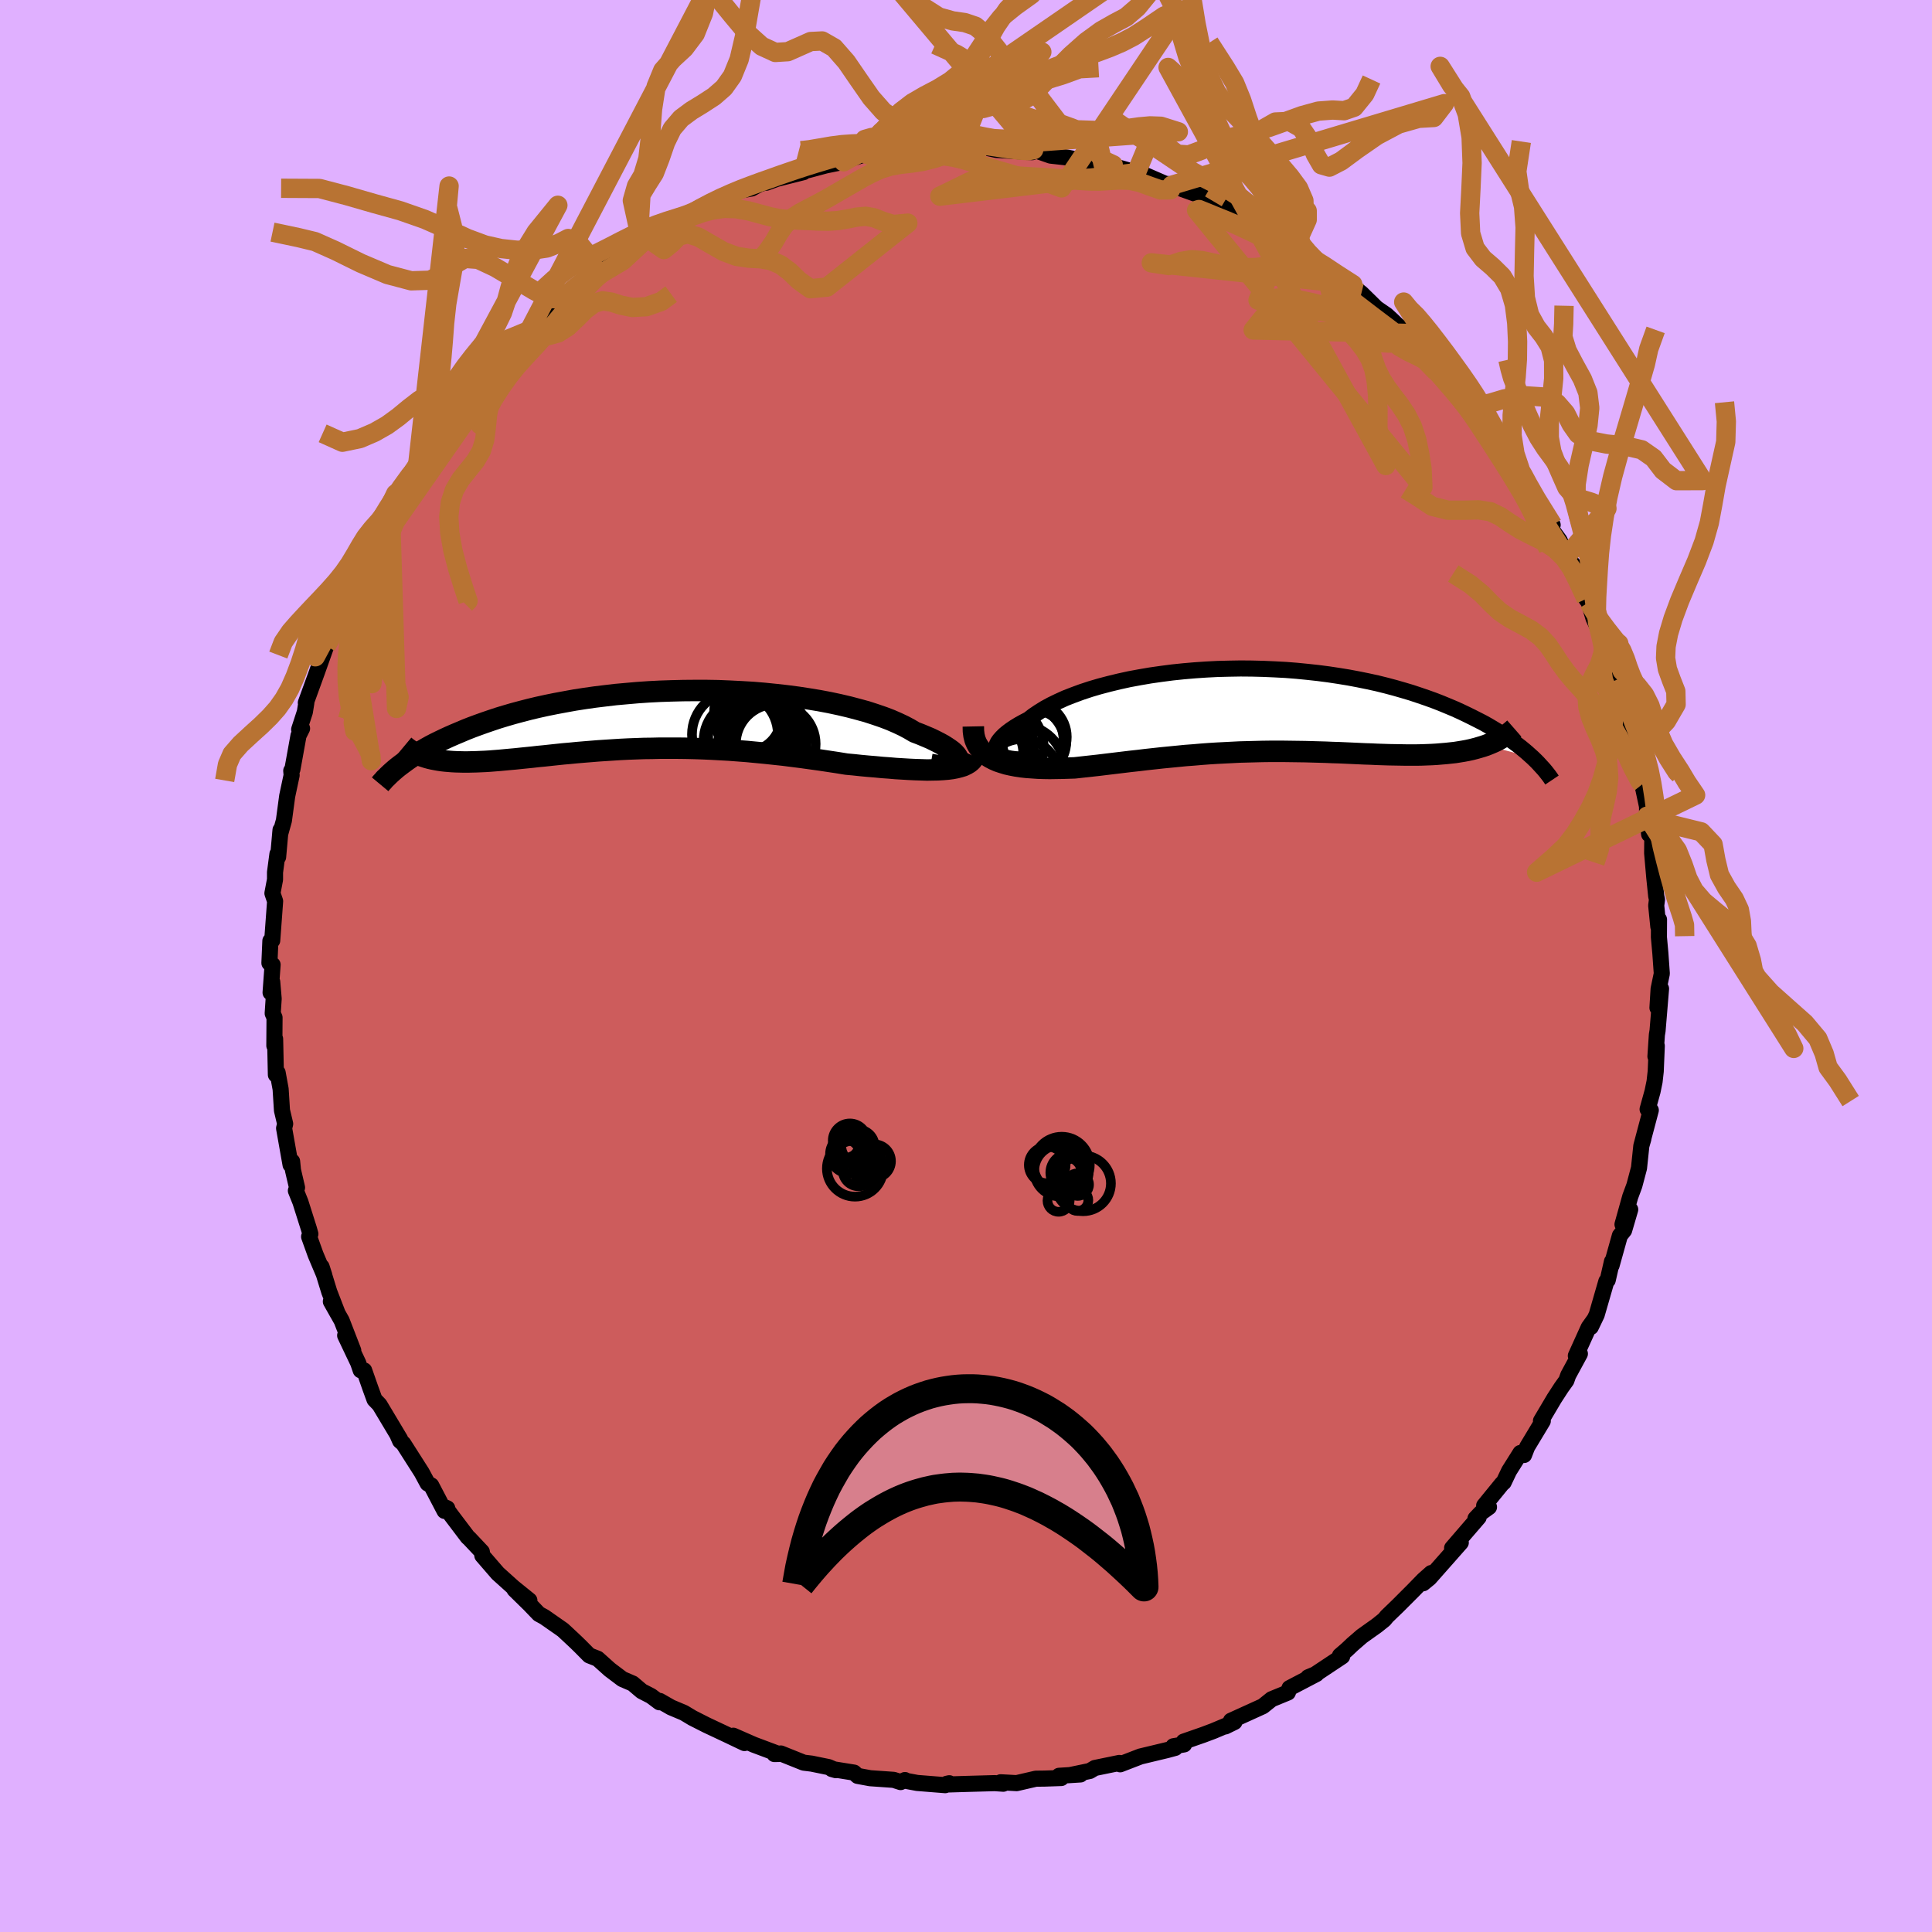 <svg xmlns="http://www.w3.org/2000/svg" width="500" height="500" viewBox="-100 -100 200 200"><defs><clipPath id="c"><path d="m31.93 4.27.01-.14-.04-.16-.08-.17-.13-.18-.17-.19-.22-.2-.27-.2-.31-.21-.35-.22-.4-.22-.43-.22-.47-.23-.52-.22-.55-.23-.58-.22-.54-.32-.6-.32-.66-.31-.71-.31-.76-.29-.82-.28-.86-.28-.91-.25-.95-.25-.98-.23-1.03-.22-1.06-.2-1.09-.18-1.11-.17-1.14-.15-1.16-.13-1.18-.12-1.19-.1-1.2-.07-1.2-.06-1.21-.05-1.21-.02H4.64l-1.2.01-1.2.03-1.18.04-1.17.06-1.16.08-1.14.1-1.12.1-1.1.13-1.07.13-1.05.15-1.03.16-.99.18-.97.18-.94.19-.91.2-.88.21-.85.22-.82.22-.79.23-.76.23-.72.24-.7.24-.67.24-.65.24-.61.24-.59.25-.57.24-.55.24-.52.24-.5.24-.47.23-.46.24-.43.24-.41.24-.39.23-.38.23-.35.23-.33.22-.32.23-.3.22-.28.21 2.79-.84.29.08.3.07.31.06.33.06.33.05.35.04.36.03.37.03.39.02.39.01.41.01h.42l.43-.01.44-.01.46-.02.47-.02.48-.03.5-.04.51-.04.53-.05.54-.05.56-.05.57-.06.59-.06.6-.06.61-.07.63-.06.65-.07.66-.07.67-.07.69-.06.71-.07.71-.06.74-.06.74-.06.76-.05.77-.05.79-.05.8-.04.81-.03.82-.03.84-.01.84-.02H2.8l.88.01.89.02.89.03.91.04.91.05.92.05.92.07.93.07.94.09.94.09.94.1.94.1.95.12.94.12.94.13.94.13.93.14.93.14.92.15.76.07.75.08.75.07.73.06.73.07.71.05.69.06.68.04.66.04.64.03.63.02.6.02.57-.01.55-.01.52-.03"/></clipPath><clipPath id="b"><path d="m-27.68 4.55-.15-.17-.1-.18-.04-.2.01-.21.06-.23.12-.24.17-.24.22-.25.26-.26.31-.26.36-.27.4-.27.44-.27.49-.27.52-.27.5-.39.55-.37.61-.38.66-.36.72-.35.77-.35.82-.32.87-.32.91-.3.95-.28.99-.26 1.03-.25 1.05-.23 1.08-.2 1.11-.19 1.12-.16 1.15-.15 1.16-.12 1.16-.1 1.18-.08 1.18-.06 1.19-.03 1.18-.02 1.18.01 1.17.03 1.16.05 1.15.06 1.14.09 1.12.11 1.1.12 1.08.14 1.06.16 1.04.17 1.01.19.98.2.96.21.93.23.9.24.87.25.84.25.81.27.79.27.75.27.72.28.7.29.67.28.64.29.61.29.59.29.57.29.55.28.52.29.49.29.48.29.46.28.43.29.41.28.39.28.38.28.35.27.33.27.32.27.3.27.28.25-4.81-1.27-.36.12-.37.11-.39.11-.39.1-.41.09-.43.08-.43.07-.44.07-.46.05-.47.05-.48.04-.48.04-.5.03-.51.02-.53.02-.53.01h-1.11l-.57-.01-.59-.01-.6-.01-.61-.02-.62-.02-.63-.03-.64-.02-.65-.03-.66-.03-.67-.03-.68-.03-.69-.02-.69-.03-.71-.02-.71-.02-.72-.02-.72-.01-.74-.01-.74-.01H.32l-.76.01-.77.02-.77.02-.78.02-.78.04-.79.04-.79.04-.8.05-.8.06-.81.07-.81.06-.81.08-.82.08-.82.08-.82.09-.83.09-.83.1-.82.09-.83.1-.83.1-.83.1-.82.1-.82.09-.82.09-.81.09-.66.02-.65.02-.63.01-.63.01-.62-.01-.6-.02-.58-.04-.58-.04-.55-.06-.53-.08-.52-.1-.49-.11-.46-.14-.45-.15-.41-.18"/></clipPath><filter id="a"><feTurbulence baseFrequency=".05" numOctaves="3" result="noise" type="noise"/><feDisplacementMap in="SourceGraphic" in2="noise" scale="2"/></filter></defs><rect width="100%" height="100%" x="-100" y="-100" fill="#E0B0FF"/><path fill="#CD5C5C" stroke="#000" stroke-linejoin="round" stroke-width="1.667" d="m72.03.79-.33 1.58-.12 1.95.37-1.97-.36 4.35-.07.42-.15 2.24.14-1.09-.11 2.63-.12 1.07-.21 1.02-.51 1.84.33.1-.96 3.62.19-.66-.21.73-.24 2.29-.48 1.81-.43 1.16-.8 2.87.8-1.54-.63 2.15-.44.55-.86 3.08.04-.4-.44 1.93-.14.12-1 3.46-.61 1.27.36-.77-.58.81-1.33 2.94.42-.21-1.21 2.23-.19.54-.51.71-.74 1.14-1.38 2.33.19.01-1.62 2.69-.32.83-.38-.21-1.17 1.86-.56 1.18-.17.14-1.85 2.27.5.15-.86.62-.54.57.33-.13-2.75 3.19.9-.57-3.24 3.67-.66.54.84-1.06-.8.71-1.08 1.11-1.59 1.59-1.12 1.08-.27.33-.76.61-1.56 1.11-.98.85-.56.53-.73.63.23.08-2.8 1.86-.72.3.86-.34-2.79 1.46-.17.46-1.68.69-.91.73-3.3 1.5.36.13-.94.46.5-.26-1.76.74-1.04.39-2.01.7.04.29-1.11.19.19.17-.81.22-2.79.67-2.1.81-.09-.14-2.53.52-.52.31-2.02.42 1.05-.06-2.22.14.23.23-1.74.06-.89.01-1.99.46-1.65-.09.27.15-.9-.06-2.89.08-1.98.06.18-.13-.27.06-.15.14-2.9-.23-1.28-.24.01-.06-.45.21-.72-.23-2.43-.17-1.3-.24-.37-.34-2.3-.37.42.12-.75-.32-1.76-.36-.82-.1-2.37-.95-.66.06.42-.01-2.56-.96-2.12-.93 1.16.76-1.91-.91-2.02-.95-1.46-.74-.88-.53-1.33-.56-1.17-.67-.03.14-.87-.65-.97-.5-.93-.79-1.07-.46-1.3-.98-1.26-1.13-.87-.34-.87-.88-.46-.45-.52-.49-.88-.82-1.92-1.34-.57-.31-.95-.99-1.57-1.54 1.54 1.12-1.67-1.35-1.6-1.44-1.6-1.85-.05-.39-1.3-1.38-.16-.14-1.71-2.26-.57-.79.16.07-.28.27-1.38-2.64-.37-.2-.62-1.15-1.9-2.98-.33-.28-.23-.52.23.34-2.13-3.56-.52-.54-.44-1.21-.63-1.8-.36-.02-.26-.76-1.35-2.84.84 1.56-1.2-3.1-1.12-1.98.71 1.26-.87-2.25-.8-2.6.28.87-.9-2.13-.67-1.86.13-.28-.15-.53-.88-2.78-.47-1.17.12-.32-.42-1.8-.09-.91-.16.35-.67-3.78.11-.46-.33-1.39-.14-2.21-.31-1.7-.18.22-.08-3.71-.08.7.02-2.91-.19-.43.1-1.52-.15-1.75-.17 1.11.21-2.88-.33-.18.1-2.29.19-.04.3-4.07-.28-.82.27-1.42v-.75l.25-1.89.07.31.25-2.8-.04.42.39-1.4.34-2.53.46-2.16-.04-.46.12-.15.63-3.49.37-.74-.3.1.59-1.81.15-.94-.05-.01 1.14-3.14.47-1.32.5-1.41.72-1.75-.25.55.24-.74 1.18-3.08.32-.51.67-1.2-.3.38 1.54-3.4-.49.73 1.11-2.33.3-.07.28-.46 1.33-2.19.54-1.7-.17.71 2.08-3.16.34-.32.33-1.14.84-.78 1.45-2.26.62-.83 1.24-1.33-.04-.31.5-.38.01-.17 2.66-2.86-.94 1.01 1.85-2.4.98-.69 2.01-1.96-.03.08-.4.15 1.41-1.31 1.95-1.32-.69.44 1.12-1.35 3.46-2.63.02.28-.25-.02.81-.59-.44.11 2-1.19 2.75-1.72.46-.61 1.59-.88-.09.2 1.37-.77 1.76-.75.27-.25.99-.48-.45.15 3.49-1.69.46-.31 1.54-.27.82-.45 1.31-.4-.61.25 1.1-.4 2.74-.69-.25-.09.75-.12 1.79-.48 1.86-.38-.13-.03 2.09-.67.39-.1.3.07 1.34-.04 2.07-.39-.77-.04 3.09-.21 1.41-.03.06.11 2.29-.14 2.49-.1-1.17.02 1.54-.05-.32.12 1.13.25 3.73.23-.61-.02.75-.23 1.75.61 1.53.17 2.01.39.64-.08 1.26.45 1.04.02-.98-.15 3.38.96.77.27-.49-.29 2.69 1.17 1.67.19-.98-.03 3.03 1.09-.49-.32 1.77.89 1.21.78.06-.18 2.31 1.08.54.32.76.52 2.5 1.44.7.31.07.14.66.19-.29-.06 1.18.65 1.84 1.55.76.51 2.13 1.35-.71-.34 1.6 1.26 1.57 1.54 1.03.71.56.51.58.56 1.24.92-.44-.09 2.32 2.43.11-.14.03.42 2.67 2.47.31.25 1.27 1.69.26.47 1.39 1.49-.98-.87.73.87 2.09 3.13.85 1.15.5.61.55 1.19-.25-.64 1.01 1.68 2.4 3.63-1.45-2.1 1.41 2.66.77 1.06.7 1.65.77.93-.01.74L64.2-38l.34.45-.08-.09.5 1.65 1.03 2.22v.83l1.07 2.21-.22.44-.16-.72.54 1.44.82 2.29.24.25.3 1.86.05.37.69 2.81.19-.2.91 4.72-.41-1.34.49 2.29.01 1.01.21 1.88.33-.13-.02 2.08.22 2.51.2 1.93.08.36-.08.62.22 2.18.07-.73-.01 1.83.15 1.66.15 2.11-.33 1.58" filter="url(#a)"/><path fill="#fff" d="m-27.68 4.55-.15-.17-.1-.18-.04-.2.01-.21.06-.23.12-.24.17-.24.22-.25.26-.26.31-.26.36-.27.4-.27.44-.27.49-.27.52-.27.5-.39.55-.37.61-.38.66-.36.72-.35.77-.35.82-.32.87-.32.91-.3.95-.28.99-.26 1.03-.25 1.05-.23 1.08-.2 1.11-.19 1.12-.16 1.15-.15 1.16-.12 1.16-.1 1.18-.08 1.18-.06 1.19-.03 1.18-.02 1.18.01 1.17.03 1.16.05 1.15.06 1.14.09 1.12.11 1.1.12 1.08.14 1.06.16 1.04.17 1.01.19.98.2.96.21.93.23.9.24.87.25.84.25.81.27.79.27.75.27.72.28.7.29.67.28.64.29.61.29.59.29.57.29.55.28.52.29.49.29.48.29.46.28.43.29.41.28.39.28.38.28.35.27.33.27.32.27.3.27.28.25-4.81-1.27-.36.12-.37.11-.39.11-.39.1-.41.09-.43.08-.43.07-.44.07-.46.05-.47.05-.48.04-.48.04-.5.03-.51.02-.53.02-.53.01h-1.11l-.57-.01-.59-.01-.6-.01-.61-.02-.62-.02-.63-.03-.64-.02-.65-.03-.66-.03-.67-.03-.68-.03-.69-.02-.69-.03-.71-.02-.71-.02-.72-.02-.72-.01-.74-.01-.74-.01H.32l-.76.01-.77.02-.77.02-.78.02-.78.04-.79.04-.79.04-.8.05-.8.06-.81.07-.81.06-.81.08-.82.08-.82.08-.82.09-.83.09-.83.1-.82.09-.83.1-.83.1-.83.1-.82.1-.82.09-.82.09-.81.09-.66.02-.65.02-.63.01-.63.01-.62-.01-.6-.02-.58-.04-.58-.04-.55-.06-.53-.08-.52-.1-.49-.11-.46-.14-.45-.15-.41-.18" filter="url(#a)" transform="translate(31.09 -26.49)"/><path fill="#fff" d="m31.93 4.27.01-.14-.04-.16-.08-.17-.13-.18-.17-.19-.22-.2-.27-.2-.31-.21-.35-.22-.4-.22-.43-.22-.47-.23-.52-.22-.55-.23-.58-.22-.54-.32-.6-.32-.66-.31-.71-.31-.76-.29-.82-.28-.86-.28-.91-.25-.95-.25-.98-.23-1.03-.22-1.06-.2-1.09-.18-1.11-.17-1.14-.15-1.16-.13-1.18-.12-1.19-.1-1.2-.07-1.2-.06-1.21-.05-1.21-.02H4.64l-1.2.01-1.2.03-1.18.04-1.17.06-1.16.08-1.14.1-1.12.1-1.1.13-1.07.13-1.05.15-1.03.16-.99.18-.97.18-.94.19-.91.2-.88.21-.85.22-.82.22-.79.23-.76.23-.72.24-.7.24-.67.24-.65.24-.61.24-.59.25-.57.24-.55.24-.52.24-.5.24-.47.23-.46.24-.43.24-.41.24-.39.23-.38.23-.35.23-.33.22-.32.23-.3.22-.28.21 2.79-.84.29.08.3.07.31.06.33.06.33.05.35.04.36.03.37.03.39.02.39.01.41.01h.42l.43-.01.44-.01.46-.02.47-.02.48-.03.5-.04.51-.04.53-.05.54-.05.56-.05.57-.06.59-.06.6-.06.61-.07.63-.06.65-.07.66-.07.67-.07.69-.06.71-.07.71-.06.74-.06.74-.06.76-.05.77-.05.79-.05.8-.04.81-.03.82-.03.84-.01.84-.02H2.8l.88.01.89.02.89.03.91.04.91.05.92.05.92.07.93.07.94.09.94.09.94.1.94.1.95.12.94.12.94.13.94.13.93.14.93.14.92.15.76.07.75.08.75.07.73.06.73.07.71.05.69.06.68.04.66.04.64.03.63.02.6.02.57-.01.55-.01.52-.03" filter="url(#a)" transform="translate(-32.73 -25.47)"/><g fill="none" stroke="#000" transform="translate(31.09 -26.49)"><path stroke-linejoin="round" stroke-width="1.667" d="m-22.85 4.9-.76.1-.7.07-.64.04h-.57l-.51-.03-.45-.06-.39-.08-.33-.11-.27-.13-.21-.15-.15-.17-.1-.18-.04-.2.01-.21.06-.23.12-.24.17-.24.22-.25.26-.26.31-.26.36-.27.4-.27.44-.27.49-.27.52-.27.5-.39.55-.37.61-.38.66-.36.72-.35.77-.35.82-.32.87-.32.91-.3.95-.28.99-.26 1.03-.25 1.05-.23 1.08-.2 1.11-.19 1.12-.16 1.15-.15 1.16-.12 1.16-.1 1.18-.08 1.18-.06 1.19-.03 1.18-.02 1.18.01 1.17.03 1.16.05 1.15.06 1.14.09 1.12.11 1.1.12 1.08.14 1.06.16 1.04.17 1.01.19.98.2.96.21.93.23.9.24.87.25.84.25.81.27.79.27.75.27.72.28.7.29.67.28.64.29.61.29.59.29.57.29.55.28.52.29.49.29.48.29.46.28.43.29.41.28.39.28.38.28.35.27.33.27.32.27.3.27.28.25.27.26.25.25.23.25.22.24.21.23.19.23.18.23.17.22.15.21.14.21" filter="url(#a)"/><path stroke-linejoin="round" stroke-width="2.222" d="m-30.33 1.69.01.5.06.46.11.43.16.38.2.35.25.32.28.29.31.26.36.23.38.2.41.18.45.15.46.14.49.11.52.1.53.08.55.06.58.04.58.04.6.02.62.01.63-.01.63-.01.65-.02.66-.02.81-.09.82-.09.82-.09.82-.1.83-.1.83-.1.83-.1.82-.09.83-.1.83-.09.82-.09.82-.08.82-.08.81-.08.81-.06.81-.07.8-.06.8-.05.79-.04.79-.04.78-.04.78-.02.77-.02.77-.02.76-.01h1.5l.74.01.74.01.72.01.72.02.71.02.71.02.69.03.69.02.68.03.67.03.66.03.65.03.64.02.63.03.62.02.61.02.6.01.59.01.57.01h1.11l.53-.01.53-.02.51-.02.5-.03.48-.04.48-.04.47-.05.46-.05.44-.07.43-.07.43-.08.41-.09.39-.1.39-.11.37-.11.36-.12.35-.14.33-.14.33-.15.31-.16.29-.17.29-.17.27-.19.26-.19.25-.21.24-.21" filter="url(#a)"/><circle cx="-25.323" cy="6.84" r="3.844" clip-path="url(#b)" filter="url(#a)"/><circle cx="-27.513" cy="5.055" r="3.588" clip-path="url(#b)" filter="url(#a)"/><circle cx="-25.503" cy="3.19" r="4.516" clip-path="url(#b)" filter="url(#a)"/><circle cx="-24.838" cy="3.545" r="3.986" clip-path="url(#b)" filter="url(#a)"/><circle cx="-27.458" cy="2.915" r="3.286" clip-path="url(#b)" filter="url(#a)"/><circle cx="-24.023" cy="3.335" r="3.306" clip-path="url(#b)" filter="url(#a)"/><circle cx="-28.288" cy="4.365" r="3.118" clip-path="url(#b)" filter="url(#a)"/><circle cx="-27.778" cy="3.855" r="4.722" clip-path="url(#b)" filter="url(#a)"/><circle cx="-24.313" cy="2.78" r="3.654" clip-path="url(#b)" filter="url(#a)"/><circle cx="-25.428" cy="6.065" r="4.52" clip-path="url(#b)" filter="url(#a)"/></g><g fill="none" stroke="#000" transform="translate(-32.73 -25.47)"><path stroke-linejoin="round" stroke-width="2.222" d="m29.07 4.6.51.09.46.05.41.02h.36l.31-.03.26-.05.21-.07.16-.1.11-.11.07-.13.01-.14-.04-.16-.08-.17-.13-.18-.17-.19-.22-.2-.27-.2-.31-.21-.35-.22-.4-.22-.43-.22-.47-.23-.52-.22-.55-.23-.58-.22-.54-.32-.6-.32-.66-.31-.71-.31-.76-.29-.82-.28-.86-.28-.91-.25-.95-.25-.98-.23-1.03-.22-1.06-.2-1.09-.18-1.11-.17-1.14-.15-1.16-.13-1.18-.12-1.19-.1-1.2-.07-1.2-.06-1.21-.05-1.21-.02H4.64l-1.2.01-1.2.03-1.18.04-1.17.06-1.16.08-1.14.1-1.12.1-1.1.13-1.07.13-1.05.15-1.03.16-.99.18-.97.18-.94.19-.91.2-.88.21-.85.22-.82.22-.79.23-.76.23-.72.24-.7.24-.67.24-.65.24-.61.24-.59.25-.57.24-.55.24-.52.24-.5.24-.47.23-.46.24-.43.24-.41.24-.39.23-.38.23-.35.23-.33.22-.32.23-.3.22-.28.21-.27.21-.25.21-.23.2-.22.2-.21.2-.19.19-.19.18-.16.19-.16.17-.15.18" filter="url(#a)"/><path stroke-linejoin="round" stroke-width="2.222" d="m33.57 3.77-.12.25-.18.22-.23.19-.27.16-.31.15-.36.11-.39.1-.42.08-.47.06-.49.04-.52.03-.55.01-.57.01-.6-.02-.63-.02-.64-.03-.66-.04-.68-.04-.69-.06-.71-.05-.73-.07-.73-.06-.75-.07-.75-.08-.76-.07-.92-.15-.93-.14-.93-.14-.94-.13-.94-.13-.94-.12-.95-.12-.94-.1-.94-.1-.94-.09-.94-.09-.93-.07-.92-.07-.92-.05-.91-.05-.91-.04-.89-.03-.89-.02-.88-.01H1.07l-.84.02-.84.01-.82.03-.81.03-.8.04-.79.05-.77.05-.76.05-.74.06-.74.06-.71.06-.71.07-.69.06-.67.07-.66.07-.65.07-.63.06-.61.07-.6.06-.59.06-.57.06-.56.05-.54.05-.53.05-.51.04-.5.04-.48.03-.47.02-.46.02-.44.01-.43.01h-.42l-.41-.01-.39-.01-.39-.02-.37-.03-.36-.03-.35-.04-.33-.05-.33-.06-.31-.06-.3-.07-.29-.08-.28-.09-.27-.09-.25-.11-.25-.11-.23-.11-.23-.13-.21-.13-.2-.14-.2-.15-.18-.15" filter="url(#a)"/><circle cx="12.309" cy="1.442" r="4.006" clip-path="url(#c)" filter="url(#a)"/><circle cx="9.914" cy="2.152" r="4.344" clip-path="url(#c)" filter="url(#a)"/><circle cx="10.554" cy="1.772" r="4.514" clip-path="url(#c)" filter="url(#a)"/><circle cx="8.809" cy="1.502" r="4.446" clip-path="url(#c)" filter="url(#a)"/><circle cx="10.629" cy=".882" r="3.236" clip-path="url(#c)" filter="url(#a)"/><circle cx="13.034" cy="2.492" r="4.132" clip-path="url(#c)" filter="url(#a)"/><circle cx="11.634" cy="2.467" r="4.564" clip-path="url(#c)" filter="url(#a)"/><circle cx="11.989" cy="1.437" r="3.548" clip-path="url(#c)" filter="url(#a)"/><circle cx="10.504" cy="-.798" r="3.85" clip-path="url(#c)" filter="url(#a)"/><circle cx="10.094" cy="-.238" r="3.472" clip-path="url(#c)" filter="url(#a)"/></g><g fill="none" stroke="#B87333" stroke-linejoin="round" stroke-width="2"><path d="m1.96-84.82-2.15.28-1.61.43-1.35.48-1.28.33-1.23.19-1.15.13-1.06.19-.98.31-.91.41-.89.47-.89.51-.92.53-.95.55-.97.56-.97.53-.95.49-.92.49-.84.55-.72.69-.59.85-.56.96-.69.98-.92 1.09m21.01-11.9-1.6-.34-1.27-.76-1.32-.74-1.31-.52-1.27-.51-1.25-.86-1.26-1.43-1.28-1.84-1.29-1.88-1.27-1.45-1.24-.71-1.19.06-1.17.52-1.2.53-1.29.08-1.41-.65-1.52-1.37-1.54-1.84-1.46-1.8-1.43-1.4-1.68-1.35-2.59-3.1 53.35 3.74-2.78 1.31-1.47 1.8-1.15.99-1.21.64-1.39.79-1.55 1.13-1.6 1.42-1.55 1.57-1.47 1.52-1.37 1.24-1.3.73-1.2.02-1.04-.71-.8-1-.6-.01-.64 2.7-1.39 3.48 22.51-1.64-1.8-.57-1.12-.04-1.12.1-1.13.16-1.08.14-1.06.08h-1.09l-1.16-.04-1.24-.04-1.28.04-1.29.14-1.26.23-1.22.26-1.17.21-1.1.09-.99-.05-.9-.16-.86-.18-.92-.1-1.08.13-1.2.35-1.13.44-1.07.51" filter="url(#a)"/><path d="m-6.61-84.41.35-.58 1.21-1.36 1.32-1.43 1.29-.94 1.23-.32 1.12.09.98.18h.9l.92-.25 1.02-.5 1.14-.63 1.22-.65 1.22-.57 1.26-.44 1.44-.44 1.73-.63 1.98-.11" filter="url(#a)"/><path d="m-8.68-84.02 1.13-2.92 1.16-.06 1.31.11 1.35-.11 1.32-.31 1.23-.51 1.13-.65 1.02-.69.99-.62 1-.51 1.07-.47 1.17-.5 1.25-.56 1.32-.61 1.39-.6 1.43-.54 1.47-.5 1.45-.49 1.37-.51 1.26-.54 1.21-.63 1.38-.89 1.8-1.22 1.73-.62L9.9-80.55l-1.35-.49-1.15-.23-1.02-.22-1.03-.28-1.05-.31-1-.29-.91-.27-.84-.27-.86-.28-.97-.29-1.08-.25-1.19-.18-1.26-.11-1.27-.06-1.24-.01-1.18.05-1.12.12-1.03.11-.67-.24 29.49-20.29-1.39.46-1.57.99-1.62.47-1.64.06-1.61.04-1.55.2-1.48.38-1.42.57-1.35.86-1.26 1.3-1.18 1.72L2-95.33l-1.09 1.9-1.13 1.57-1.19 1.14-1.27.8-1.3.65-1.31.63-1.26.7-1.18.76-1.06.85-.89.97-.64.95-.39.46" filter="url(#a)"/><path d="m-10.71-83.95.24-1.62.7-.2.96-.02 1.11.04 1.2.02 1.25-.11 1.29-.38 1.29-.72 1.24-1.09 1.15-1.35 1.03-1.43.92-1.24.9-.83 1-.36 1.2-.03 1.3-.01 1.07-.38.71-.96-20.52 11.37.45-.26.83-.43.82-.52.83-.72.89-.99.99-1.15 1.1-1.11 1.2-.92 1.29-.75 1.32-.69 1.31-.8 1.23-1 1.1-1.27.97-1.48.93-1.52 1.07-1.35 1.42-1.15 1.69-1.21.78-1.19m62.96 86.25.92 1.18 1.26 1.03.95 1.33.6 1.49.49 1.43.65 1.25.95 1.1 1.23 1.03 1.31 1.05 1.17 1.18.82 1.35.45 1.52.3 1.58.45 1.53.79 1.41 1.04 1.41 1.09 1.69.71 1.48-15.18-24.04 2.58.88 3.01.74 1.24 1.31.29 1.61.37 1.53.73 1.32.8 1.17.53 1.13.21 1.18.06 1.3.17 1.43.48 1.53.91 1.57 1.4 1.57 1.76 1.57 1.79 1.59 1.34 1.6.66 1.56.4 1.41.99 1.35 1.35 2.14M-24.18-79.91l-2.17.94-1.02.52-.79.39-.85.33-.95.31-1.02.32-1.06.37-1.13.46-1.2.56-1.24.62-1.2.62-1.05.53-.84.42-.69.32-.72.36-1.02.62-1.51 1.14-1.6 1.46" filter="url(#a)"/><path d="m-31.61-76.12 1.34-.67 1.12-.5.94-.37.95-.33 1.06-.28 1.18-.16 1.25.04 1.25.22 1.18.32 1.08.29 1 .2.96.1.96.05.99.04 1.02.05 1.05.02 1.04-.07 1.01-.17.96-.19.89-.08.85.15.9.36 1.09.34 1.52-.14-8.36 6.62-1.73.17-1.2-.86-.94-.91-.93-.7-1.01-.44-1.1-.19-1.19-.06-1.27-.19-1.32-.49-1.34-.76-1.27-.74-1.13-.35-.96.26-.75.77-.76.61-1.83-1.28 1.08-.57.87-.43.92-.47.92-.49.91-.51.92-.52 1-.53 1.06-.52 1.1-.49 1.08-.45 1.03-.39.95-.35.91-.32.89-.32.92-.32.97-.33 1.01-.33 1.06-.33 1.1-.33 1.11-.33 1.08-.35 1.03-.37.78-.3m-23.16 9.96-.97-4.41.43-1.5.66-1.12.52-1.71.28-2.43.2-2.68.36-2.33.7-1.7 1.04-1.19 1.2-1.11 1.12-1.49.85-2.12.51-2.56.3-2.36.29-1.43 1.03.6-25.26 48.33.23-.72.55-.92.67-1.1.73-1.14.8-1.12.83-1.04.82-.91.76-.82.71-.77.69-.8.72-.86.77-.93.84-.97.86-.96.83-.88.7-.74.58-.57.56-.45.79-.47 1.34-.8 1.96-1.82-.21-2.78.13-2.23.66-1.09.72-1.13.6-1.54.57-1.65.69-1.42.91-1.07 1.09-.81 1.18-.72 1.15-.75 1.03-.9.87-1.22.7-1.72.55-2.35.5-2.9.54-3.09.69-2.72 1.02-1.86 1.59-.82 2.29.47" filter="url(#a)"/><path d="m-70.9-80.51 3.97.02 2.85.75 2.81.81 2.71.75 2.54.89 2.34 1.03 2.08.95 1.81.67 1.66.37 1.61.17h1.62l1.53-.23 1.26-.5.93-.48.81.15 1.06 1.3.99 1.94-3.6 2.85-1.22-.02-1.57-.84-1.98-1.18-2.04-1.21-1.77-.83-1.37-.1-1.08.63-1.1.94-1.44.69-1.94.06-2.46-.65-2.75-1.17-2.64-1.3-2.11-.94-1.7-.41-2.7-.57M50.44-40.63l1.79 1.14 1.19.99.91.94.9.85 1.05.72 1.14.61 1.1.6.95.71.77.84.64.94.62.96.65.89.67.81.68.75.66.75.69.8.73.87.77.93.75 1.04.66 1.17.59 1.35.68 1.47.75 1.4.23.29M-45.28-65.76l-1.62 1.55-1.23 1.26-1 1.09-.86.98-.77.88-.69.82-.65.8-.65.82-.68.9-.73.99-.76 1.06-.77 1.11-.77 1.14-.75 1.13-.73 1.14-.71 1.14-.69 1.13-.65 1.11-.62 1.07-.58 1.01-.53.94-.49.96-.52 1.16-.92 2.1 18.37-26.29-2.1.87-1.57.8-1.07 1.01-.84 1.02-.79.9-.83.67-.92.48-1.01.37-1.08.43-1.09.63-1.09.84-1.1.91-1.17.85-1.3.74-1.49.64-1.82.38-2.05-.92" filter="url(#a)"/><path d="m-45.28-65.76-1.48 1.72-1 1.54-.64 1.51-.5 1.39-.39 1.28-.24 1.28-.13 1.29-.16 1.26-.35 1.16-.6 1.03-.76.95-.78.98-.65 1.1-.42 1.28-.16 1.48.1 1.67.32 1.82.5 1.9.58 1.86.49 1.47-.3.3" filter="url(#a)"/><path d="m-30.52-69.55-1.02.75-1.55.55-1.45.08-1.19-.24-.99-.32-.9-.13-.89.26-.89.66-.9.9-.93.88-1 .63-1.07.29-1.03.06-.85.03-.79.28-1.32 1.07m-8.33 10.22.98-1.84.35-1.73-.05-1.71-.1-1.49.05-1.32.14-1.39.14-1.63.14-1.88.22-1.99.35-2.01.35-2 .15-2-.27-2.02-.53-2.07.19-2.08-3.28 29.08.37-1.22.61-1.37.68-1.43.58-1.35.49-1.2.48-1.03.5-.94.58-.93.68-.96.78-1.01.85-1.04.85-1.09.75-1.16.6-1.23.43-1.28.36-1.33.39-1.31.51-1.29.69-1.36 1.1-1.78 2.26-2.78-25.11 46.74.52-1.28.44-.95.41-.87.42-.97.46-1.09.47-1.11.47-1.08.48-1.04.48-1 .51-.99.51-.96.52-.96.55-.97.59-1.02.64-1.06.69-1.09.76-1.12.87-1.2.78-.89" filter="url(#a)"/><path d="m-56.79-51.66-.07 1.54-.85 1.2-.67 1.16-.5 1.21-.47 1.17-.49 1.07-.51.99-.45.98-.36 1.04-.27 1.1-.22 1.15-.24 1.16-.28 1.14-.29 1.14-.24 1.13-.14 1.13-.03 1.14-.01 1.24-.11 1.42-.38 1.7-.65 2.33M78.52-58.36l.19 1.99-.06 2.11-.51 2.3-.49 2.21-.35 2-.35 1.87-.54 1.91-.77 2.03-.9 2.09-.86 2.04-.68 1.83-.47 1.57-.26 1.34-.05 1.19.19 1.14.41 1.13.46 1.17.03 1.36-1.01 1.74-1.96 2.05-1.03 1.1" filter="url(#a)"/><path d="m-71.19-32.19.51-1.33.75-1.1.76-.87.73-.79.78-.83.84-.88.85-.91.8-.9.73-.91.64-.92.57-.95.54-.94.55-.89.65-.83.8-.9.91-1.18.74-1.57-2.46 19.66.14-1.33-.24-1.2-.12-1.04v-1.11l.08-1.21.08-1.27.02-1.28-.05-1.3-.08-1.31v-1.26l.14-1.15.28-1.01.35-.93.46-1.03.86-1.53.63 20.53.26-1.18-.36-1.42-.74-1.45-.68-1.36-.38-1.29-.06-1.25.07-1.25.01-1.28-.14-1.35-.24-1.41-.22-1.42-.07-1.3.13-1.08.23-.8.23-.5-2.36 20.69-.16-.86.28-1.04.3-1.37.11-1.52v-1.44l-.01-1.29V-33l.02-1.17.05-1.22.11-1.24.19-1.18.15-1.16-.01-1.28-.14-1.37-.22-.52" filter="url(#a)"/><path d="m-63.65-39.47 1.84 1.28-.42.66-.62.92-.47 1.09-.34 1.09-.23 1.07-.13 1.16-.05 1.3.01 1.45.12 1.53.29 1.52.48 1.42.59 1.28.58 1.07.39.8.05.58-2.78-16.89-1.72 1.59-1.18.7-.53.8-.34 1.06-.37 1.28-.45 1.38-.51 1.36-.55 1.25-.61 1.08-.68.96-.78.88-.91.89-1.05.95-1.08 1-.88 1.01-.47 1.09-.29 1.65" filter="url(#a)"/><path d="m-66.23-33.12.54-.97.36-.67.4-.92.44-1.11.45-1.13.43-1.08.44-1.02.45-.99.48-.97.49-.94.52-.88.57-.86.65-.99.76-1.26.75-1.53M67.22-29.57l.73 1.57.5 1.16.49 1.14.48 1.24.48 1.35.45 1.42.37 1.42.28 1.39.21 1.33.17 1.3.18 1.29.24 1.32.29 1.36.35 1.41.37 1.41.37 1.32.35 1.18.33 1.02.29.88.23.81.02 1.16m-8.41-29.85-.26-1.18-.35-1.42-.12-1.35.03-1.33.08-1.38.09-1.51.12-1.65.2-1.8.29-1.93.38-2.04.5-2.16.63-2.29.73-2.43.74-2.5.7-2.38.58-2.01.35-1.58.71-1.97" filter="url(#a)"/><path d="m56.1-62.76.22.96.26.92.38.96.5 1.22.58 1.4.61 1.39.65 1.24.69 1.07.73.99.72 1.01.64 1.11.54 1.24.43 1.35.38 1.42.37 1.43.37 1.42.36 1.4.26 1.39.14 1.38.09 1.32.17 1.24.39 1.23.49 1.36-.08 1.37" filter="url(#a)"/><path d="m65.99-32.94-.05 1.76-.06.88.11.72.34.82.39.98.25 1.15.05 1.27-.13 1.4-.25 1.49-.34 1.56-.44 1.57-.56 1.54-.69 1.47-.77 1.38-.81 1.29-.93 1.22-1.27 1.2-1.76 1.53 16.46-7.98-.9-1.32-.69-1.16-.88-1.35-.83-1.43-.61-1.42-.42-1.35-.4-1.25-.56-1.11-.76-.96-.86-.8-.69-.7-.31-.74.05-.95-.09-1.15-1.59-.39" filter="url(#a)"/><path d="m65.99-33.77.01 1.18-.41 1.37-.61 1.18-.47 1.07-.21 1.06.07 1.09.3 1.1.45 1.11.52 1.15.47 1.23.33 1.32.1 1.4-.15 1.43-.31 1.39-.31 1.31-.14 1.19.02 1.07-.08 1.02-.46 1.4m-.65-26.94.44-.58-.13-1.07-.13-1.46-.13-1.55-.25-1.49-.41-1.4-.43-1.39-.28-1.53.02-1.76.31-1.99.48-2.1.44-2.02.18-1.79-.19-1.56-.57-1.43-.8-1.45-.78-1.49-.44-1.43.08-1.34.04-1.88m11.94 48.51-.26-.25-.89-1.4-.82-1.51-.63-1.41-.51-1.3-.46-1.2-.48-1.13-.48-1.05-.44-.96-.34-.89-.28-.84-.37-.89-.63-1-.91-1.15-1-1.35-.89-1.47M64.2-38l-.89-1.92-.65-1.28-.74-1.06-.95-.93-1.16-.76-1.26-.62-1.2-.62-1.07-.68-.98-.67-1.02-.49-1.23-.19-1.49.04H49.9l-1.65-.41-1.45-.97-1.27-.79" filter="url(#a)"/><path d="m57.49-85.35-.47 3.1.27 1.88.43 1.77.16 2.15-.06 2.5-.05 2.54.14 2.25.43 1.75.69 1.25.78 1 .66 1.06.36 1.41.01 1.86-.22 2.15-.23 2.13-.01 1.84.27 1.48.47 1.24.53 1.22.55 1.24.88 1.02 1.64.5 1.63.65-4.19 4.97-16.85-26.34.61.74.71.7.71.83.74.92.77 1 .8 1.06.81 1.11.8 1.11.75 1.08.67 1.02.6.97.56.97.58 1.04.65 1.11.7 1.16.7 1.12.63 1 .54.91.54 1 .87 1.52 1.68 2.7" filter="url(#a)"/><path d="m57.57-50.33-.27-1.29-.47-1.4-.3-1.88.01-2.12.2-2.07.21-1.91.13-1.8.02-1.84-.09-1.92-.24-1.88-.49-1.66-.77-1.29-.98-.97-1.01-.87-.82-1.08-.46-1.54-.1-2.08.13-2.5.12-2.7-.1-2.67-.4-2.38-.68-1.82-.93-1.16-1.19-1.97 27.18 42.88-2.72.01-1.4-1.07-.97-1.27-1.23-.86-1.72-.4-1.95-.2-1.72-.34-1.2-.69-.71-1.01-.58-1.15-.89-1.02-1.48-.66-1.97-.13-1.99.33-1.47.44-1.83.37m-1.84-2.41-1.84-1.49-1.03-.81-.96-.52-.97-.46-.89-.51-.81-.58-.8-.63-.84-.63-.94-.61-1.03-.55-1.1-.48-1.15-.42-1.18-.36-1.2-.3-1.19-.25-1.13-.18-.96-.08-.77.07-.6.18-.49.16-.49-.16 1.81-4.13.57.06.49-.09.54-.01.67.21.83.44.95.61 1.01.72 1 .76.99.77.98.77.98.75.95.73.91.69.85.64.81.62.79.63.79.66.78.73.75.81.92.95 2 1.29-2.81-2.75-1.57-1.33-1.21-.2-1.18.11-1.07-.06-.96-.39-.91-.64-.91-.76-.95-.72-1.05-.51-1.19-.23-1.36.02-1.44.14-1.34.1-1.06.04-.78.31-1.08 1.34 15.74.35 1.4 1.68.81 1.03.82.99.9 1.02.89 1.03.81.97.71.9.63.87.61.89.63.97.68 1.04.7 1.09.68 1.07.64 1.01.59.98.59.99.59 1.07.57 1.11.48 1.1.46 1.18.61 1.32" filter="url(#a)"/><path d="m40.93-69.64-1.25-.31-1.02-.15-1.07-.48-1.03-.74-.95-.74-.87-.52-.82-.23-.84.01-.91.16-1.02.19-1.13.14-1.18.02-1.18-.1-1.14-.18-1.08-.24-1.03-.22-1.04-.09-1.1.18-1.27.43-1.82-.28 20.86 2.23-.39.96.39 1.51.69 1.37.59 1.32.43 1.3.36 1.21.39 1.1.48.98.57.9.65.88.7.91.69 1.03.62 1.22.46 1.41.31 1.5.23 1.47.09 1.92-23.43-28.66.25-.08.84.34.97.4 1.02.41 1.06.45 1.08.5 1.08.51 1.04.49.95.43.81.33.68.26.65.23.74.3.91.47 1.13.7 1.31.87 1.65 1.06m-4.73-3.41-.57-.71-.21-.59-.14-.84-.24-1.13-.44-1.35-.65-1.45-.79-1.46-.85-1.42-.83-1.44-.77-1.58-.67-1.81-.63-1.92-.71-1.74-.95-1.58-1.67-2.59" filter="url(#a)"/><path d="m35.31-73.97-.64-.57-.31-.39-.33-.45-.5-.63-.67-.87-.77-1.14-.82-1.29-.86-1.26-.91-1.09-.96-.9-.96-.83-.92-.94-.84-1.18-.76-1.42-.74-1.56-.82-1.56-1.01-1.43-1.12-1.14-.45-.4 22.54 41.21-.75-2.35-.07-1.78.01-1.63-.05-1.55-.14-1.44-.25-1.24-.4-1.06-.55-.93-.69-.89-.79-.9-.78-.99-.65-1.19-.47-1.52-.46-1.73-.78-1.58-1.33-1.38-1.18-.65.41-.94.47-1.97-.03-1.7-.56-1.3-.86-1.17-.97-1.15-.98-1.13-.98-1.12-.95-1.08-.95-1.03-.95-.99-.94-1.01-.9-1.24-.81-1.69-.7-2.35-.61-3.02-.56-3.43-.64-3.35-1.14-2.89-2.41-3.93" filter="url(#a)"/><path d="m17.56-102.28 2.83.76 1.15 2.29.71 2.76.74 2.47.82 1.97.83 1.67.76 1.65.72 1.68.74 1.59.82 1.33.92 1.06.98.91.98.95.96 1.07.99 1.02 1.04.67 1.03.19.74.07v.92l-1.19 2.63-.44-.27-1.08-.66-1.19-1.06-1.04-1.13-.97-1-.97-.79-1-.64-1.01-.52-1-.49-.99-.5-.97-.54-.97-.61-.99-.66-1.01-.68-1.03-.69-1.05-.66-1.05-.66-.99-.65-.75-.52-.62-.33" filter="url(#a)"/><path d="m25.61-79.16 2.64-4.46 2.1-2.79 1.68-.96 1.46-.06 1.2.67.87 1.28.62 1.48.61 1.06.83.24 1.22-.63 1.65-1.22 2.05-1.42 2.24-1.19 2.08-.59 1.57-.09 1.09-1.43-28.22 8.45-.13.47-1.03.01-1.11-.39-1.07-.39-1.05-.22-1.03-.03-1.02.06-1.01.06-1.04-.01-1.09-.06-1.15-.11-1.18-.1-1.19-.08-1.18-.07-1.14-.07-1.11-.06-1.04-.04-.95.02-.85.11-.79.22-.85.35-1.06.52-1.22.6-.72.34 20.35-2.44 1.28-3.08.97-.52.94.9 1.04.79 1.19.08 1.32-.49 1.36-.66 1.36-.55 1.36-.38 1.42-.33 1.52-.45 1.66-.59 1.74-.63 1.68-.46 1.47-.11 1.19.07 1.04-.36 1.1-1.36.7-1.51" filter="url(#a)"/><path d="m-3.18-95.38 2.2 1 1.43.87.89.8.73.9.81 1.09.98 1.12 1.09.95 1.15.68 1.18.38 1.22.21 1.27.2 1.29.47 1.21.93 1.05 1.27.95 1.12.97.45-1.04-.02-.69-2.94-1.26.05-1.39-.3-1.3-1.15-1.18-1.55-1.13-1.49-1.12-1.29-1.12-1.19-1.09-1.22-1.01-1.28-.96-1.16-.98-.81-1.09-.37-1.26-.18-1.43-.4-1.57-1-1.63-1.62-1.63-1.93-1.51-1.86-1.78-1.17L7.01-84.5l-.59.1-.96-.06-1.17-.15-1.08-.16-.93-.14-.87-.11-.91-.1-1.03-.1-1.14-.11-1.23-.11-1.26-.07-1.25-.02-1.2.05-1.15.1-1.07.1-1.02.09-.98.05-.98.04-1.02.07-1.09.14-1.16.2-1.12.19-.86.1-.23-.06" filter="url(#a)"/></g><g fill="none" stroke="#000"><circle cx="11.032" cy="20.956" r="1.098" filter="url(#a)"/><circle cx="9.732" cy="21.188" r="2.666" filter="url(#a)"/><circle cx="11.564" cy="22.628" r="1.17" filter="url(#a)"/><circle cx="10.44" cy="21.352" r="1.516" filter="url(#a)"/><circle cx="9.584" cy="24.296" r="1.148" filter="url(#a)"/><circle cx="8.408" cy="20.592" r="1.902" filter="url(#a)"/><circle cx="12.12" cy="22.504" r="2.882" filter="url(#a)"/><circle cx="10.712" cy="21.392" r="1.982" filter="url(#a)"/><circle cx="9.908" cy="20.58" r="2.906" filter="url(#a)"/><circle cx="11.556" cy="24.252" r="1.108" filter="url(#a)"/><circle cx="-10.378" cy="21.562" r="1.066" filter="url(#a)"/><circle cx="-12.298" cy="19.25" r="1.204" filter="url(#a)"/><circle cx="-12.074" cy="19.47" r="2" filter="url(#a)"/><circle cx="-10.282" cy="20.346" r="1.488" filter="url(#a)"/><circle cx="-11.49" cy="20.966" r="2.91" filter="url(#a)"/><circle cx="-11.73" cy="19.274" r="2.194" filter="url(#a)"/><circle cx="-11.114" cy="21.166" r="1.636" filter="url(#a)"/><circle cx="-9.51" cy="20.202" r="1.742" filter="url(#a)"/><circle cx="-12.018" cy="18.074" r="1.774" filter="url(#a)"/><circle cx="-11.182" cy="18.662" r="1.722" filter="url(#a)"/></g><path fill="#D77F8C" stroke="#000" stroke-linejoin="round" stroke-width="3" d="m-17.53 64 .16-.91.16-.88.19-.86.2-.84.21-.82.23-.8.24-.77.25-.75.27-.73.28-.71.29-.69.3-.66.31-.65.33-.62.34-.6.34-.59.36-.56.37-.54.37-.52.39-.5.39-.47.41-.46.41-.44.42-.42.42-.4.44-.38.44-.36.44-.34.46-.33.45-.3.47-.28.47-.27.47-.24.48-.23.48-.21.49-.19.49-.17.49-.16.49-.13.5-.12.5-.1.5-.08.5-.07.51-.05.5-.03.5-.01h.51l.5.02.5.04.51.05.5.07.5.09.49.1.5.12.49.13.49.15.48.17.48.18.48.2.47.21.47.23.47.24.45.26.45.28.45.28.44.31.43.31.43.34.41.34.41.36.41.37.39.39.38.4.38.42.36.43.36.44.34.46.34.47.32.48.31.49.3.51.29.52.28.53.26.55.26.55.23.57.23.59.21.59.19.6.19.62.16.63.15.64.14.65.12.66.1.68.09.68.07.7.05.7.03.72-.36-.36-.36-.36-.36-.35-.36-.34-.36-.34-.36-.33-.36-.33-.35-.32-.36-.31-.36-.31-.36-.31-.36-.3-.36-.29-.36-.28-.36-.28-.36-.28-.36-.27-.36-.26-.36-.25-.36-.25-.36-.24-.36-.24-.36-.23-.36-.22-.36-.22-.36-.2-.36-.21-.36-.19-.36-.19-.36-.18-.36-.18-.36-.16-.35-.16-.36-.16-.36-.14-.36-.14-.36-.13-.36-.12-.36-.12-.36-.11-.36-.1-.36-.09-.36-.08-.36-.08-.36-.07-.36-.06-.36-.05-.36-.05-.36-.03-.36-.03-.36-.02-.36-.01-.36-.01-.36.01-.36.01-.36.03-.36.03-.35.04-.36.05-.36.05-.36.07-.36.08-.36.08-.36.1-.36.1-.36.11-.36.12-.36.13-.36.14-.36.15-.36.16-.36.17-.36.18-.36.19-.36.2-.36.21-.36.22-.36.22-.36.24-.36.25-.36.26-.36.27-.35.28-.36.29-.36.3-.36.31-.36.32-.36.33-.36.34-.36.35-.36.37-.36.37-.36.39-.36.39-.36.41-.36.42-.36.43-.36.44-.36.45" filter="url(#a)"/></svg>